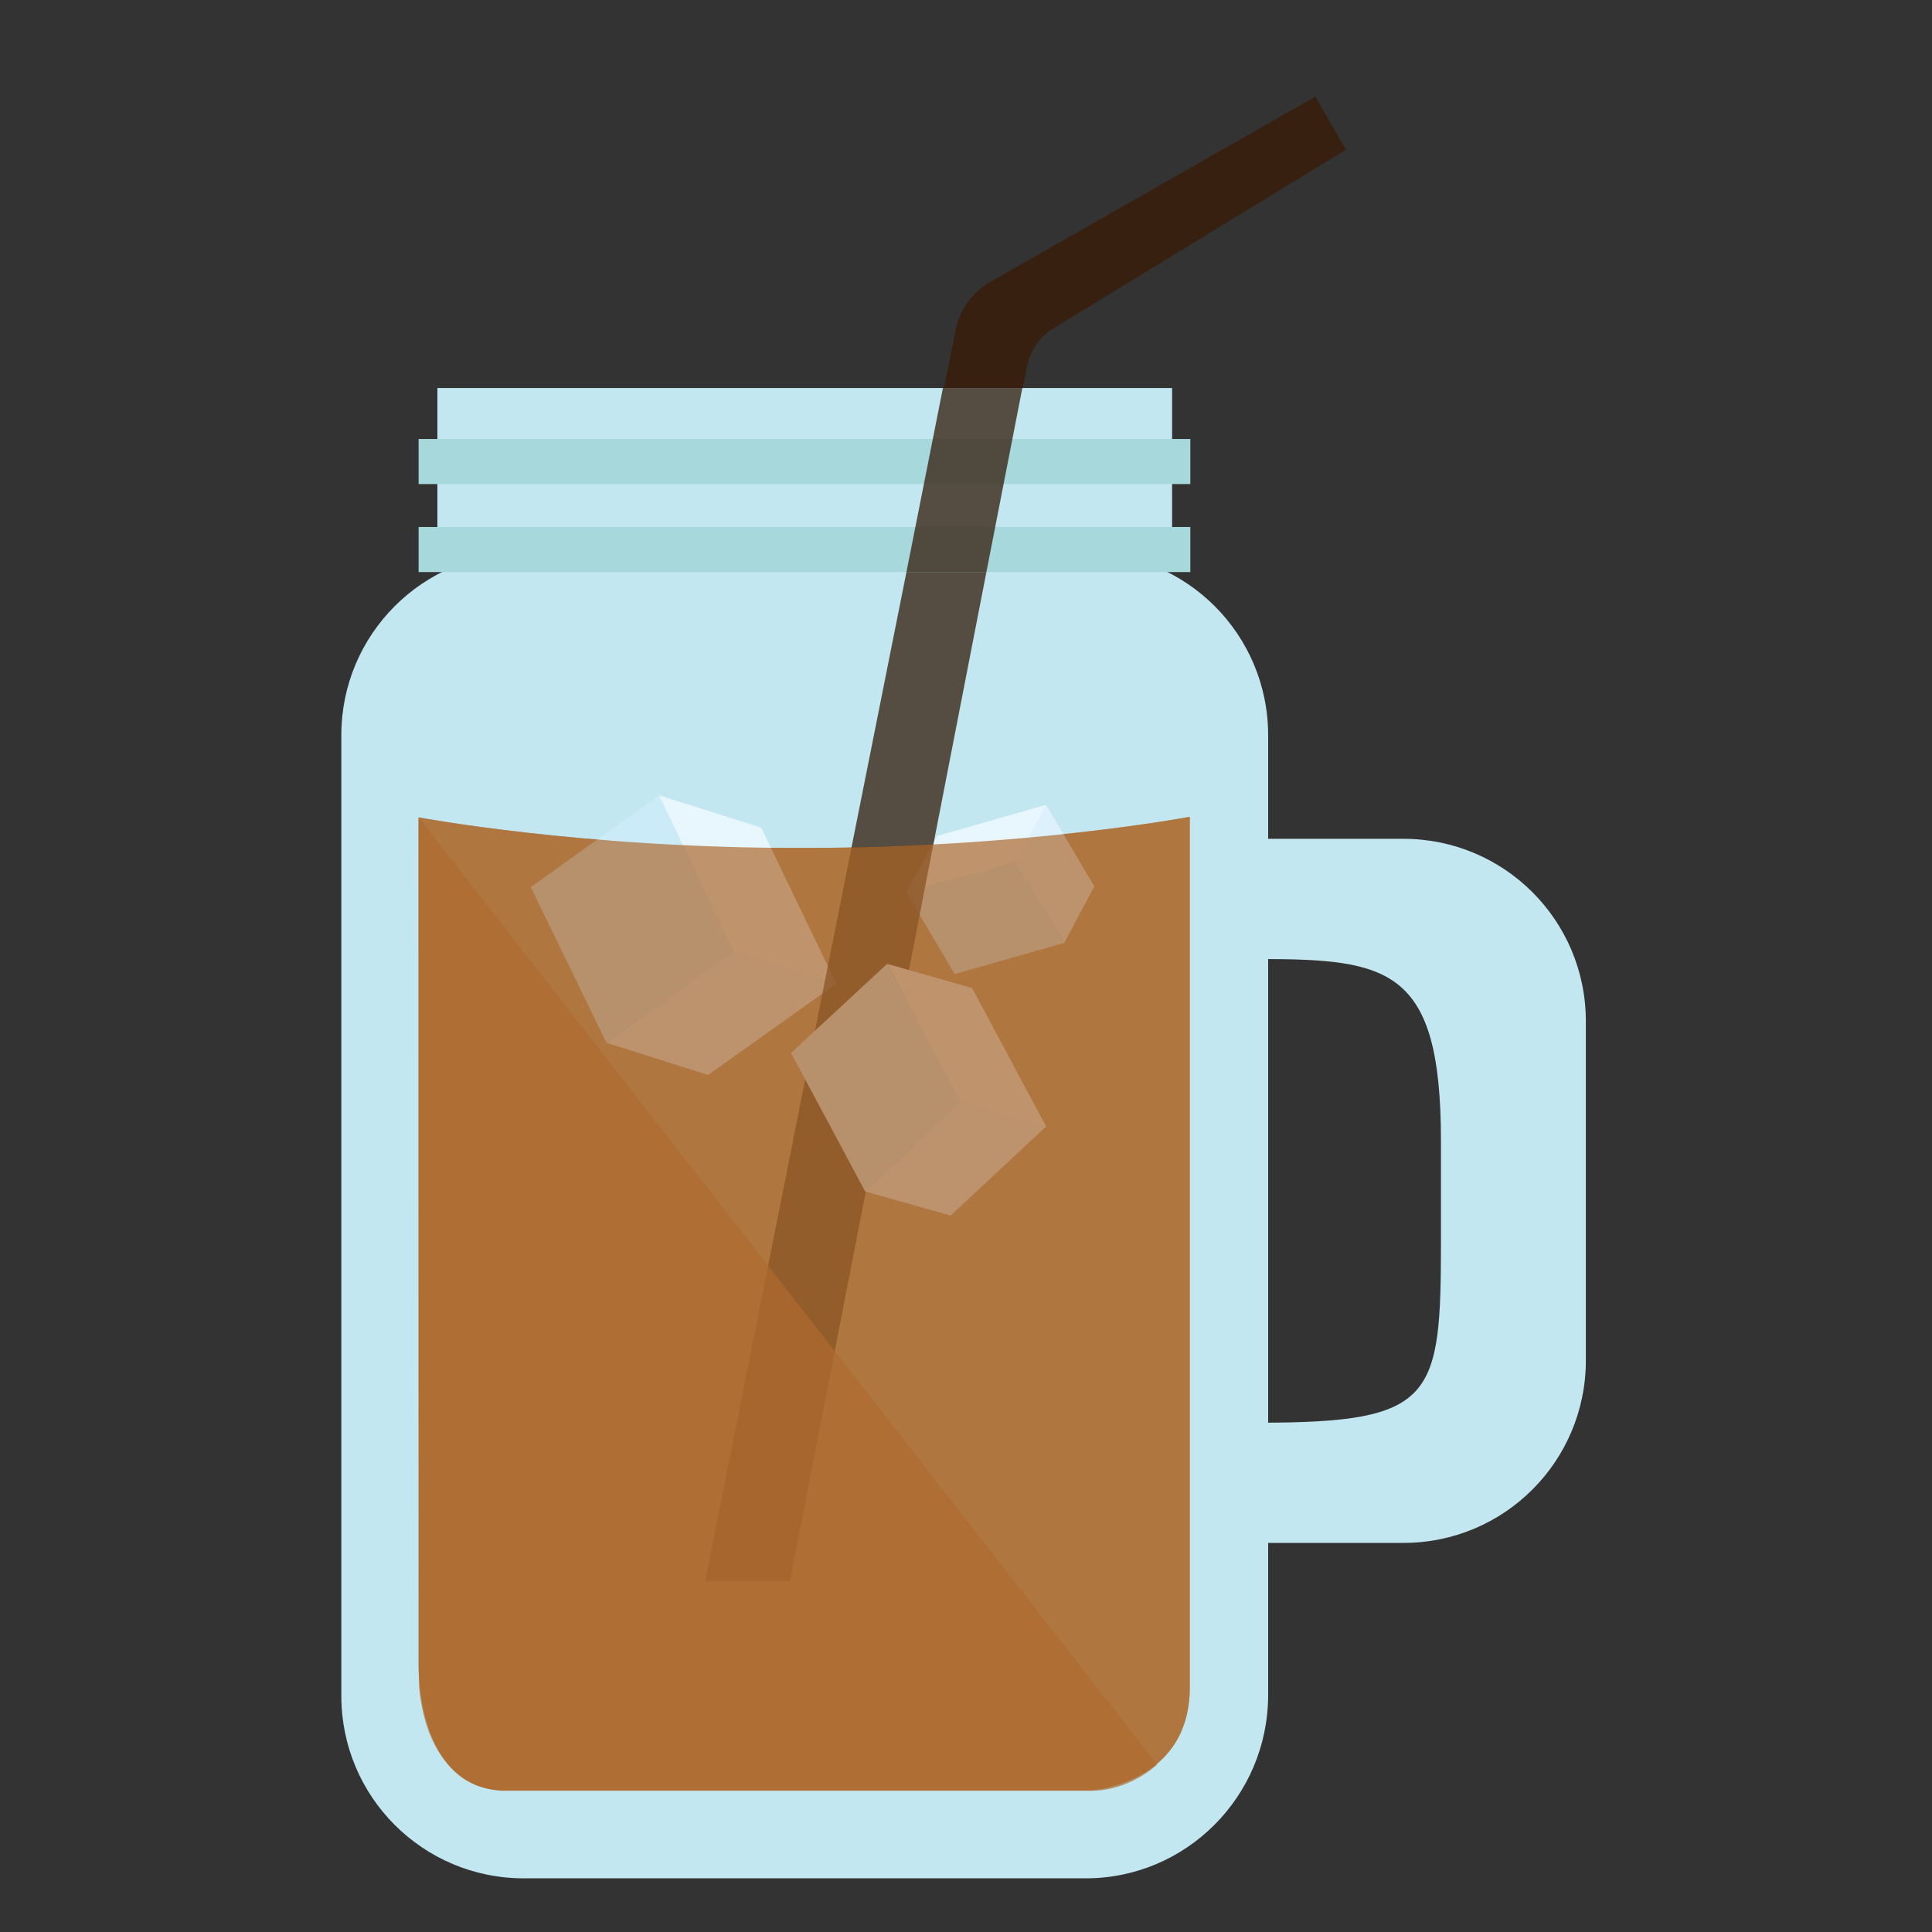 <?xml version="1.0" encoding="utf-8"?>
<!-- Generator: Adobe Illustrator 19.2.1, SVG Export Plug-In . SVG Version: 6.00 Build 0)  -->
<svg version="1.1" id="Layer_1" xmlns="http://www.w3.org/2000/svg" xmlns:xlink="http://www.w3.org/1999/xlink" x="0px" y="0px"
	 viewBox="0 0 360 360" style="enable-background:new 0 0 360 360;" xml:space="preserve">
<rect x="0" y="0" width="360" height="360" fill="#333333" stroke="none"/>
<style type="text/css">
	.st0{fill:#C3E7F0;}
	.st1{fill:#A7D8DC;}
	.st2{opacity:0.7;fill:#AE6B2F;}
	.st3{fill:#E8F6FD;}
	.st4{fill:#B3DBEB;}
	.st5{fill:#CCEBF8;}
	.st6{fill:#DDF1FC;}
	.st7{opacity:0.77;fill:#37200F;}
	.st8{fill:#37200F;}
</style>
<g>
	<path class="st0" d="M295.5,190.3v63.2c0,18.8-15.2,34-34,34h-51.2c-14.8,0-27.5-9.5-32.1-22.8c1.7,0.3,3.4,0.4,5.1,0.4h51.2
		c32.9,0,34-4.5,34-34v-18.5c0-32.2-9.6-33.9-34-33.9h-51.2c-1.7,0-3.5,0.1-5.1,0.4c4.6-13.3,17.2-22.8,32.1-22.8h51.2
		C280.3,156.3,295.5,171.5,295.5,190.3z"/>
	<rect x="81.5" y="72.3" class="st0" width="136.9" height="27.5"/>
	<path class="st0" d="M202.3,350H97.6c-18.8,0-34-15.2-34-34V137c0-18.8,15.2-34,34-34h104.7c18.8,0,34,15.2,34,34v179
		C236.2,334.8,221,350,202.3,350z"/>
	<rect x="78" y="98.2" class="st1" width="143.8" height="8.4"/>
	<rect x="78" y="81.8" class="st1" width="143.8" height="8.4"/>
	<path class="st2" d="M78,152.3v158.2c0,0-0.3,23.1,16,23.1s109.1,0,109.1,0s18.6-1,18.6-19.2s0-162.2,0-162.2s-30.8,5.8-71.9,5.8
		C108.6,158.1,78,152.3,78,152.3z"/>
	<g>
		<polygon id="XMLID_12_" class="st3" points="131.9,200.3 117.9,171.3 141.8,154.2 155.8,183.3 		"/>
		<path id="XMLID_10_" class="st4" d="M105.9,179.8"/>
		<g>
			<polygon id="XMLID_11_" class="st5" points="113,194.3 98.9,165.3 122.8,148.2 136.8,177.3 			"/>
			<polygon id="XMLID_9_" class="st6" points="113,194.3 131.9,200.3 155.8,183.3 136.8,177.3 			"/>
			<polygon id="XMLID_8_" class="st3" points="122.8,148.2 141.8,154.2 155.8,183.3 136.8,177.3 			"/>
		</g>
	</g>
	<g>
		<polygon id="XMLID_6_" class="st3" points="203.9,165.2 183.6,171 174.6,155.8 194.9,150 		"/>
		<path id="XMLID_4_" class="st4" d="M188.1,178.6"/>
		<g>
			<polygon id="XMLID_5_" class="st5" points="198.3,175.7 177.9,181.5 168.9,166.3 189.2,160.5 			"/>
			<polygon id="XMLID_3_" class="st6" points="198.3,175.7 203.9,165.2 194.9,150 189.2,160.5 			"/>
			<polygon id="XMLID_2_" class="st3" points="168.9,166.3 174.6,155.8 194.9,150 189.2,160.5 			"/>
		</g>
	</g>
	<polygon class="st7" points="168.9,106.6 183.8,106.6 147.2,294.6 131.4,294.6 	"/>
	<path class="st8" d="M250.8,27.9l-54.4,33.2c-2.7,1.6-4.5,4.3-5.1,7.4l-0.7,3.8h-14.7l2.2-10.9c0.7-3.7,3.1-6.9,6.3-8.8L245.1,18
		L250.8,27.9z"/>
	<g>
		<polygon id="XMLID_15_" class="st3" points="177.1,226.5 163.3,200.8 181.1,184.1 194.9,209.9 		"/>
		<path id="XMLID_14_" class="st4" d="M154.3,209.1"/>
		<g>
			<polygon id="XMLID_13_" class="st5" points="161.2,222 147.4,196.2 165.3,179.6 179.1,205.3 			"/>
			<polygon id="XMLID_7_" class="st6" points="161.2,222 177.1,226.5 194.9,209.9 179.1,205.3 			"/>
			<polygon id="XMLID_1_" class="st3" points="165.3,179.6 181.1,184.1 194.9,209.9 179.1,205.3 			"/>
		</g>
	</g>
	<path class="st2" d="M78,152.3v158.2c0,0-0.3,23.1,16,23.1s109.1,0,109.1,0s18.6-1,18.6-19.2s0-162.2,0-162.2s-30.8,5.8-71.9,5.8
		C108.6,158.1,78,152.3,78,152.3z"/>
	<polygon class="st7" points="168.9,106.6 183.8,106.6 190.5,72.3 175.7,72.3 	"/>
	<path class="st2" d="M78,152.3l137.6,176.5c0,0-5,4.9-12.4,4.9c-7.4,0-109.1,0-109.1,0s-14,0.8-16-19.2C78,288.5,78,152.3,78,152.3
		z"/>
</g>
</svg>
